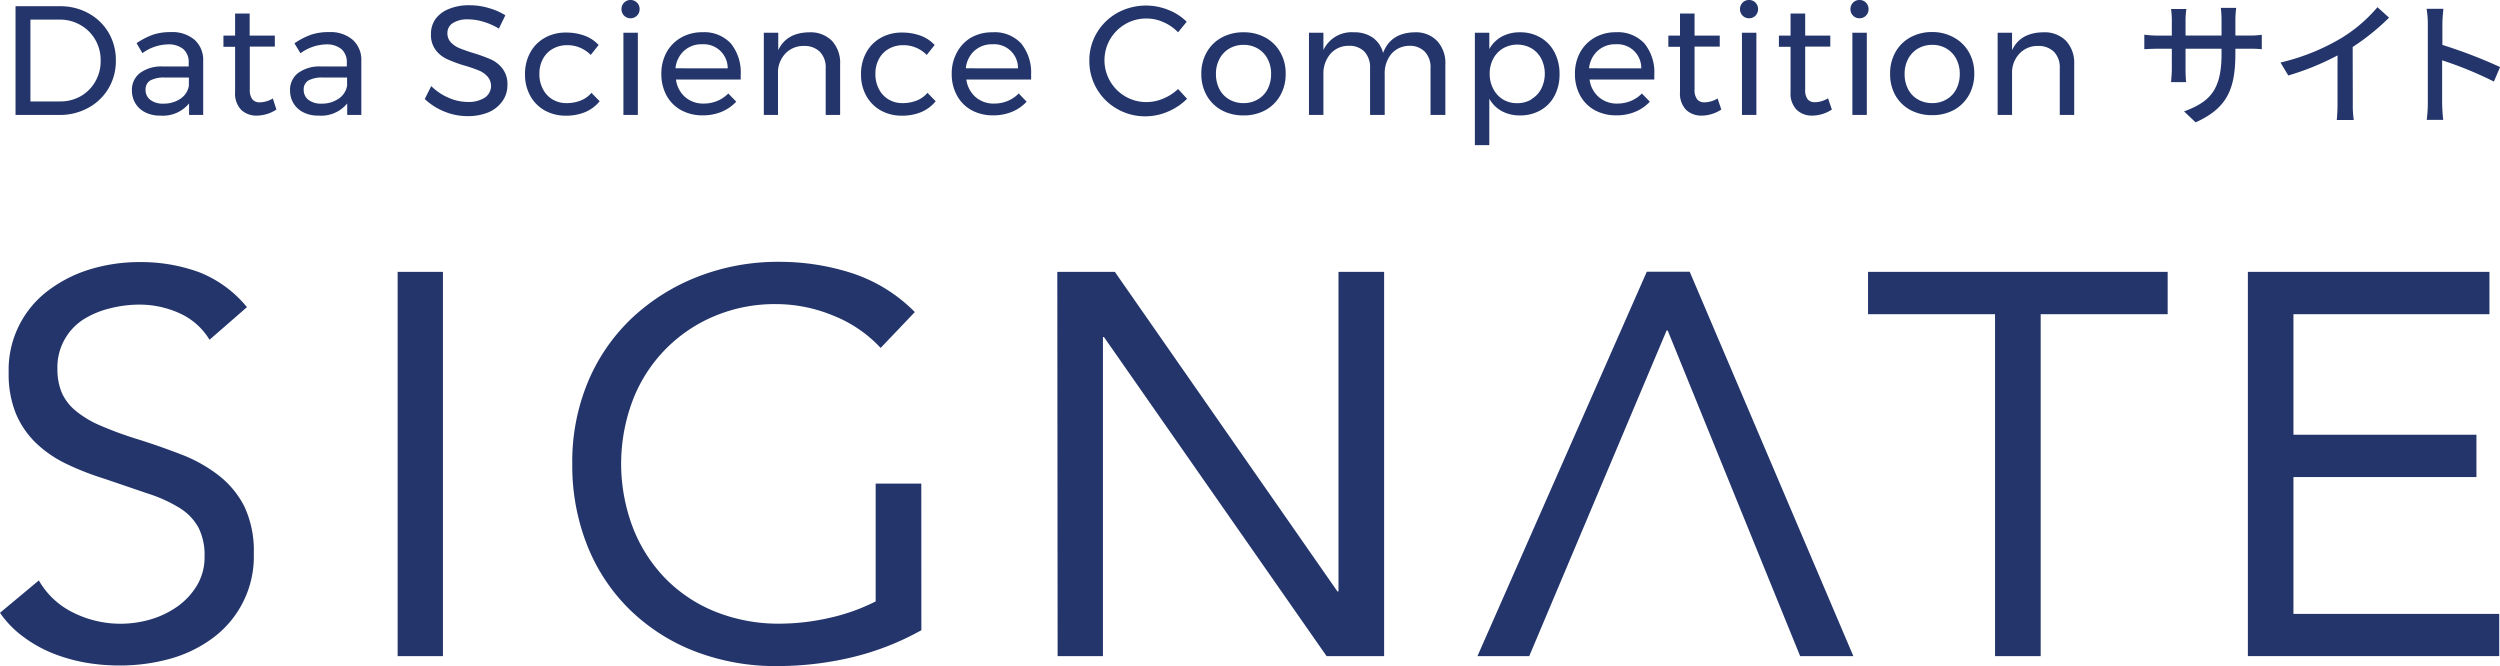 <svg xmlns="http://www.w3.org/2000/svg" width="386.22" height="102.89" viewBox="0 0 386.22 102.89"><defs><style>.cls-1{fill:#23356b;}</style></defs><title>logo_signate_db</title><g id="レイヤー_2" data-name="レイヤー 2"><g id="section02"><path class="cls-1" d="M32.37,55.13A10.38,10.38,0,0,0,27.67,51a15,15,0,0,0-6.12-1.3,18.39,18.39,0,0,0-4.61.59A13.71,13.71,0,0,0,12.87,52a8.78,8.78,0,0,0-4,7.63,9.44,9.44,0,0,0,.63,3.57A7.56,7.56,0,0,0,11.57,66a15.36,15.36,0,0,0,3.86,2.35,55.85,55.85,0,0,0,5.95,2.18c2.3.72,4.52,1.51,6.67,2.34a22.57,22.57,0,0,1,5.7,3.19,14.28,14.28,0,0,1,4,4.82,16.1,16.1,0,0,1,1.46,7.26,15.64,15.64,0,0,1-6.41,13.12,20.12,20.12,0,0,1-6.67,3.19,28.9,28.9,0,0,1-7.8,1,30.45,30.45,0,0,1-5.2-.46,25.51,25.51,0,0,1-5-1.43,20.15,20.15,0,0,1-4.48-2.51A15.3,15.3,0,0,1,0,97.31l6-5a12.36,12.36,0,0,0,5.37,5A16.38,16.38,0,0,0,18.7,99a16.58,16.58,0,0,0,4.57-.67,14.07,14.07,0,0,0,4.15-2,10.82,10.82,0,0,0,3-3.23,8.43,8.43,0,0,0,1.18-4.45,9.45,9.45,0,0,0-.93-4.49,8.2,8.2,0,0,0-2.85-3A21.67,21.67,0,0,0,23,78.94L16.1,76.59a43.24,43.24,0,0,1-5.87-2.3A18,18,0,0,1,5.58,71.1a13.65,13.65,0,0,1-3.11-4.53,16.1,16.1,0,0,1-1.13-6.33A15.31,15.31,0,0,1,7.55,47.45,20.73,20.73,0,0,1,14,44.22a26.09,26.09,0,0,1,7.54-1.09,26.18,26.18,0,0,1,9.19,1.55,18.09,18.09,0,0,1,7.42,5.41Z" transform="translate(0 -2.64)"/><path class="cls-1" d="M61.43,44.64h7V104h-7Z" transform="translate(0 -2.64)"/><path class="cls-1" d="M142.34,100a42,42,0,0,1-10.78,4.2,49.7,49.7,0,0,1-11.45,1.34,34.62,34.62,0,0,1-12.74-2.27,29.74,29.74,0,0,1-10-6.37A28.62,28.62,0,0,1,90.76,87a33.41,33.41,0,0,1-2.35-12.71,32,32,0,0,1,2.48-12.79,28.9,28.9,0,0,1,6.83-9.81,31.64,31.64,0,0,1,10.15-6.33,34,34,0,0,1,12.5-2.27,36.36,36.36,0,0,1,11.28,1.76,24.26,24.26,0,0,1,9.68,6l-5.28,5.54a20.16,20.16,0,0,0-7.34-5,23.14,23.14,0,0,0-8.85-1.77,24,24,0,0,0-9.47,1.85A23,23,0,0,0,97.77,64.43a27.73,27.73,0,0,0,0,19.71,23.35,23.35,0,0,0,5,7.84,22.5,22.5,0,0,0,7.75,5.16,26.23,26.23,0,0,0,10,1.85,35.05,35.05,0,0,0,7.55-.88,30.12,30.12,0,0,0,7.21-2.56V77.35h7.05Z" transform="translate(0 -2.64)"/><path class="cls-1" d="M163.34,44.64h8.89L206.61,94h.17V44.64h7.05V104h-8.89L170.55,54.71h-.16V104h-7Z" transform="translate(0 -2.64)"/><path class="cls-1" d="M257.64,53.7h-.17L236.25,104h-8l26.16-59.38h6.63L286.32,104H278.1Z" transform="translate(0 -2.64)"/><path class="cls-1" d="M334.88,51.18H315.26V104h-7.05V51.18H288.59V44.64h46.29Z" transform="translate(0 -2.64)"/><path class="cls-1" d="M347.27,44.64h37.32v6.54H354.31V69.8h28.27v6.54H354.31V97.48H386.1V104H347.27Z" transform="translate(0 -2.64)"/><path class="cls-1" d="M13.67,4.69a8.1,8.1,0,0,1,3.11,3A8.36,8.36,0,0,1,17.9,12a8.28,8.28,0,0,1-1.14,4.3,8.09,8.09,0,0,1-3.13,3A9.09,9.09,0,0,1,9.17,20.4H2.4V3.6H9.24A9,9,0,0,1,13.67,4.69ZM12.47,17.5a6,6,0,0,0,2.25-2.26A6.26,6.26,0,0,0,15.55,12a6.31,6.31,0,0,0-.84-3.24,6.06,6.06,0,0,0-2.29-2.26,6.32,6.32,0,0,0-3.23-.83H4.7V18.31H9.29A6.32,6.32,0,0,0,12.47,17.5Z" transform="translate(0 -2.64)"/><path class="cls-1" d="M29.21,20.4V18.62a5.22,5.22,0,0,1-4.44,1.88A5,5,0,0,1,22.45,20a3.69,3.69,0,0,1-1.53-1.39,3.76,3.76,0,0,1-.54-2,3.25,3.25,0,0,1,1.26-2.7,5.55,5.55,0,0,1,3.51-1h4v-.6a2.63,2.63,0,0,0-.82-2.08,3.55,3.55,0,0,0-2.42-.73A6.93,6.93,0,0,0,22,10.85L21.1,9.31A11.35,11.35,0,0,1,23.63,8a8.44,8.44,0,0,1,2.77-.4A5.29,5.29,0,0,1,30.07,8.8a4.16,4.16,0,0,1,1.32,3.25l0,8.35Zm-1.33-2.51a3,3,0,0,0,1.3-2V14.62H25.46a4.39,4.39,0,0,0-2.24.45,1.58,1.58,0,0,0-.73,1.44,1.87,1.87,0,0,0,.74,1.56,3.14,3.14,0,0,0,2,.58A4.53,4.53,0,0,0,27.88,17.89Z" transform="translate(0 -2.64)"/><path class="cls-1" d="M42.7,19.56a5.53,5.53,0,0,1-3,.94,3.4,3.4,0,0,1-2.45-.9,3.64,3.64,0,0,1-.93-2.73v-7h-1.8V8.14h1.8V4.73h2.25V8.14h3.89v1.7H38.59v6.62A2.35,2.35,0,0,0,39,18a1.42,1.42,0,0,0,1.15.45,4,4,0,0,0,2-.6Z" transform="translate(0 -2.64)"/><path class="cls-1" d="M53.64,20.4V18.62A5.2,5.2,0,0,1,49.2,20.5,5,5,0,0,1,46.88,20a3.69,3.69,0,0,1-1.53-1.39,3.76,3.76,0,0,1-.54-2,3.25,3.25,0,0,1,1.26-2.7,5.55,5.55,0,0,1,3.51-1h4v-.6a2.64,2.64,0,0,0-.83-2.08,3.53,3.53,0,0,0-2.41-.73,7,7,0,0,0-3.92,1.37l-.93-1.54A11.35,11.35,0,0,1,48.06,8a8.48,8.48,0,0,1,2.77-.4A5.27,5.27,0,0,1,54.5,8.8a4.16,4.16,0,0,1,1.32,3.25l0,8.35Zm-1.33-2.51a3,3,0,0,0,1.31-2V14.62H49.9a4.41,4.41,0,0,0-2.25.45,1.58,1.58,0,0,0-.73,1.44,1.87,1.87,0,0,0,.74,1.56,3.15,3.15,0,0,0,2,.58A4.5,4.5,0,0,0,52.31,17.89Z" transform="translate(0 -2.64)"/><path class="cls-1" d="M74.68,6a8.25,8.25,0,0,0-2.32-.37A4.22,4.22,0,0,0,70,6.18a1.77,1.77,0,0,0-.88,1.55,2.05,2.05,0,0,0,.53,1.45,3.76,3.76,0,0,0,1.3.89c.51.21,1.22.47,2.13.75a25.06,25.06,0,0,1,2.76,1,4.71,4.71,0,0,1,1.8,1.43,3.93,3.93,0,0,1,.75,2.51,4.19,4.19,0,0,1-.78,2.52A5.05,5.05,0,0,1,75.44,20a8.3,8.3,0,0,1-3.22.58,9.33,9.33,0,0,1-3.6-.72,9.79,9.79,0,0,1-3-1.92l1-2a8.49,8.49,0,0,0,2.7,1.81,7.34,7.34,0,0,0,2.92.64,4.66,4.66,0,0,0,2.65-.66,2.19,2.19,0,0,0,.44-3.25A3.54,3.54,0,0,0,74,13.54a20.07,20.07,0,0,0-2.17-.75,21,21,0,0,1-2.73-1,4.58,4.58,0,0,1-1.79-1.42,3.88,3.88,0,0,1-.73-2.47,3.94,3.94,0,0,1,.74-2.38A4.71,4.71,0,0,1,69.41,4a8.09,8.09,0,0,1,3.12-.55,10.25,10.25,0,0,1,3,.44A9.87,9.87,0,0,1,78.07,5l-1,2.06A9.82,9.82,0,0,0,74.68,6Z" transform="translate(0 -2.64)"/><path class="cls-1" d="M87.62,9.62a4.41,4.41,0,0,0-2.22.56,3.81,3.81,0,0,0-1.52,1.56,4.71,4.71,0,0,0-.55,2.32,4.86,4.86,0,0,0,.54,2.33A3.89,3.89,0,0,0,85.36,18a4.11,4.11,0,0,0,2.17.57,5.8,5.8,0,0,0,2.21-.41,4.13,4.13,0,0,0,1.63-1.18l1.27,1.3a5.71,5.71,0,0,1-2.2,1.66,7.55,7.55,0,0,1-3,.57,6.6,6.6,0,0,1-3.29-.81,5.82,5.82,0,0,1-2.24-2.27,6.73,6.73,0,0,1-.8-3.33,6.75,6.75,0,0,1,.8-3.33,5.72,5.72,0,0,1,2.24-2.28,6.51,6.51,0,0,1,3.29-.82,8.18,8.18,0,0,1,2.89.49,5.6,5.6,0,0,1,2.15,1.43l-1.22,1.54A5,5,0,0,0,87.62,9.62Z" transform="translate(0 -2.64)"/><path class="cls-1" d="M98.41,3.05a1.39,1.39,0,0,1,.4,1,1.39,1.39,0,0,1-.4,1,1.41,1.41,0,0,1-2,0,1.43,1.43,0,0,1-.4-1,1.43,1.43,0,0,1,.4-1,1.41,1.41,0,0,1,2,0ZM96.31,7.7h2.23V20.4H96.31Z" transform="translate(0 -2.64)"/><path class="cls-1" d="M112.92,9.37a7.12,7.12,0,0,1,1.51,4.84c0,.32,0,.56,0,.72h-10a4.32,4.32,0,0,0,1.42,2.71,4.24,4.24,0,0,0,2.87,1,5.42,5.42,0,0,0,2.1-.41,5.07,5.07,0,0,0,1.69-1.15l1.23,1.27a6.54,6.54,0,0,1-2.26,1.56,7.5,7.5,0,0,1-2.93.55,6.79,6.79,0,0,1-3.32-.8,5.68,5.68,0,0,1-2.26-2.27,6.9,6.9,0,0,1-.8-3.34,6.82,6.82,0,0,1,.8-3.32,5.87,5.87,0,0,1,2.25-2.28,6.48,6.48,0,0,1,3.29-.83A5.6,5.6,0,0,1,112.92,9.37Zm-.5,3.83a3.7,3.7,0,0,0-3.94-3.72,4,4,0,0,0-2.8,1,4.26,4.26,0,0,0-1.33,2.71Z" transform="translate(0 -2.64)"/><path class="cls-1" d="M128.52,8.94a5,5,0,0,1,1.27,3.61V20.4h-2.23V13.15a3.4,3.4,0,0,0-.9-2.51,3.37,3.37,0,0,0-2.49-.9,3.82,3.82,0,0,0-2.77,1.1,4.3,4.3,0,0,0-1.21,2.77V20.4H118V7.7h2.23v2.69q1.28-2.72,4.82-2.76A4.68,4.68,0,0,1,128.52,8.94Z" transform="translate(0 -2.64)"/><path class="cls-1" d="M139.53,9.62a4.41,4.41,0,0,0-2.22.56,3.87,3.87,0,0,0-1.52,1.56,4.71,4.71,0,0,0-.55,2.32,4.86,4.86,0,0,0,.54,2.33A3.89,3.89,0,0,0,137.27,18a4.11,4.11,0,0,0,2.17.57,5.8,5.8,0,0,0,2.21-.41,4.13,4.13,0,0,0,1.63-1.18l1.27,1.3a5.71,5.71,0,0,1-2.2,1.66,7.55,7.55,0,0,1-3,.57,6.6,6.6,0,0,1-3.29-.81,5.82,5.82,0,0,1-2.24-2.27,6.73,6.73,0,0,1-.8-3.33,6.75,6.75,0,0,1,.8-3.33,5.72,5.72,0,0,1,2.24-2.28,6.51,6.51,0,0,1,3.29-.82,8.18,8.18,0,0,1,2.89.49,5.6,5.6,0,0,1,2.15,1.43l-1.22,1.54A5,5,0,0,0,139.53,9.62Z" transform="translate(0 -2.64)"/><path class="cls-1" d="M157.77,9.37a7.13,7.13,0,0,1,1.52,4.84,6.32,6.32,0,0,1,0,.72h-10a4.34,4.34,0,0,0,1.43,2.71,4.23,4.23,0,0,0,2.87,1,5.42,5.42,0,0,0,2.1-.41,5.17,5.17,0,0,0,1.69-1.15l1.22,1.27a6.4,6.4,0,0,1-2.25,1.56,7.5,7.5,0,0,1-2.93.55,6.83,6.83,0,0,1-3.33-.8,5.65,5.65,0,0,1-2.25-2.27,6.8,6.8,0,0,1-.81-3.34,6.72,6.72,0,0,1,.81-3.32A5.78,5.78,0,0,1,150,8.46a6.51,6.51,0,0,1,3.29-.83A5.57,5.57,0,0,1,157.77,9.37Zm-.5,3.83a3.68,3.68,0,0,0-3.94-3.72,4,4,0,0,0-2.79,1,4.16,4.16,0,0,0-1.33,2.71Z" transform="translate(0 -2.64)"/><path class="cls-1" d="M179.73,6.06a6.29,6.29,0,0,0-2.61-.56,6.37,6.37,0,0,0-3.27.86A6.51,6.51,0,0,0,171.5,8.7a6.47,6.47,0,0,0,2.35,8.84,6.38,6.38,0,0,0,3.27.87,6.57,6.57,0,0,0,2.59-.54A7.43,7.43,0,0,0,182,16.39l1.39,1.51a9.22,9.22,0,0,1-3,2,8.76,8.76,0,0,1-3.41.71,8.66,8.66,0,0,1-4.39-1.14,8.47,8.47,0,0,1-4.3-7.45,8.31,8.31,0,0,1,1.16-4.31,8.5,8.5,0,0,1,3.18-3.09,9.24,9.24,0,0,1,7.84-.46A8.34,8.34,0,0,1,183.33,6L182,7.63A7,7,0,0,0,179.73,6.06Z" transform="translate(0 -2.64)"/><path class="cls-1" d="M195.49,8.45a5.84,5.84,0,0,1,2.3,2.27,6.47,6.47,0,0,1,.83,3.32,6.6,6.6,0,0,1-.83,3.34,5.93,5.93,0,0,1-2.3,2.28,6.89,6.89,0,0,1-3.37.81,7,7,0,0,1-3.4-.81,5.9,5.9,0,0,1-2.3-2.27,6.68,6.68,0,0,1-.83-3.35,6.57,6.57,0,0,1,.83-3.32,5.84,5.84,0,0,1,2.3-2.27,6.87,6.87,0,0,1,3.4-.82A6.78,6.78,0,0,1,195.49,8.45Zm-5.59,1.7a4,4,0,0,0-1.51,1.6,4.86,4.86,0,0,0-.54,2.31,5,5,0,0,0,.54,2.36A3.86,3.86,0,0,0,189.9,18a4.32,4.32,0,0,0,2.22.57,4.23,4.23,0,0,0,2.19-.57,3.88,3.88,0,0,0,1.52-1.59,5,5,0,0,0,.54-2.36,4.86,4.86,0,0,0-.54-2.31,4,4,0,0,0-1.52-1.6,4.23,4.23,0,0,0-2.19-.57A4.32,4.32,0,0,0,189.9,10.15Z" transform="translate(0 -2.64)"/><path class="cls-1" d="M222.05,9a5,5,0,0,1,1.24,3.6V20.4H221V13.15a3.47,3.47,0,0,0-.88-2.52,3.17,3.17,0,0,0-2.41-.91A3.65,3.65,0,0,0,214.92,11a4.72,4.72,0,0,0-1,3.15V20.4h-2.26V13.15a3.55,3.55,0,0,0-.86-2.52,3.19,3.19,0,0,0-2.43-.91A3.67,3.67,0,0,0,205.5,11a4.68,4.68,0,0,0-1.05,3.15V20.4h-2.23V7.7h2.23v2.67a4.81,4.81,0,0,1,4.73-2.74,4.87,4.87,0,0,1,2.92.84,4.15,4.15,0,0,1,1.57,2.35c.78-2.09,2.43-3.16,4.94-3.19A4.52,4.52,0,0,1,222.05,9Z" transform="translate(0 -2.64)"/><path class="cls-1" d="M238,8.45a5.53,5.53,0,0,1,2.16,2.28,7.12,7.12,0,0,1,.77,3.36,7,7,0,0,1-.76,3.32A5.47,5.47,0,0,1,238,19.67a6.24,6.24,0,0,1-3.16.8A5.75,5.75,0,0,1,232,19.8a4.79,4.79,0,0,1-1.92-1.92v7.18h-2.23V7.7h2.23v2.52A4.83,4.83,0,0,1,232,8.3a5.73,5.73,0,0,1,2.79-.67A6.09,6.09,0,0,1,238,8.45Zm-1.4,9.5a3.91,3.91,0,0,0,1.51-1.61,5.19,5.19,0,0,0,0-4.63,4.07,4.07,0,0,0-1.52-1.61,4.47,4.47,0,0,0-4.37,0,4.09,4.09,0,0,0-1.53,1.61,4.81,4.81,0,0,0-.55,2.31,4.82,4.82,0,0,0,.55,2.34A4,4,0,0,0,232.19,18a4.12,4.12,0,0,0,2.19.58A4.18,4.18,0,0,0,236.58,18Z" transform="translate(0 -2.64)"/><path class="cls-1" d="M254.06,9.37a7.12,7.12,0,0,1,1.51,4.84c0,.32,0,.56,0,.72h-10A4.29,4.29,0,0,0,247,17.64a4.22,4.22,0,0,0,2.86,1,5.42,5.42,0,0,0,2.1-.41,5.07,5.07,0,0,0,1.69-1.15l1.23,1.27a6.44,6.44,0,0,1-2.26,1.56,7.45,7.45,0,0,1-2.92.55,6.83,6.83,0,0,1-3.33-.8,5.68,5.68,0,0,1-2.26-2.27,6.9,6.9,0,0,1-.8-3.34,6.82,6.82,0,0,1,.8-3.32,5.87,5.87,0,0,1,2.25-2.28,6.48,6.48,0,0,1,3.29-.83A5.6,5.6,0,0,1,254.06,9.37Zm-.5,3.83a3.68,3.68,0,0,0-3.94-3.72,4,4,0,0,0-2.79,1,4.22,4.22,0,0,0-1.34,2.71Z" transform="translate(0 -2.64)"/><path class="cls-1" d="M265.92,19.56a5.53,5.53,0,0,1-3,.94,3.4,3.4,0,0,1-2.45-.9,3.64,3.64,0,0,1-.93-2.73v-7h-1.8V8.14h1.8V4.73h2.25V8.14h3.89v1.7h-3.89v6.62A2.35,2.35,0,0,0,262.2,18a1.42,1.42,0,0,0,1.15.45,4,4,0,0,0,2-.6Z" transform="translate(0 -2.64)"/><path class="cls-1" d="M271.21,3.05a1.42,1.42,0,0,1,.39,1,1.42,1.42,0,0,1-.39,1,1.36,1.36,0,0,1-1,.41,1.32,1.32,0,0,1-1-.41,1.39,1.39,0,0,1-.4-1,1.39,1.39,0,0,1,.4-1,1.32,1.32,0,0,1,1-.41A1.36,1.36,0,0,1,271.21,3.05Zm-2.1,4.65h2.23V20.4h-2.23Z" transform="translate(0 -2.64)"/><path class="cls-1" d="M283,19.56a5.53,5.53,0,0,1-3,.94,3.37,3.37,0,0,1-2.44-.9,3.6,3.6,0,0,1-.94-2.73v-7h-1.8V8.14h1.8V4.73h2.26V8.14h3.88v1.7h-3.88v6.62a2.35,2.35,0,0,0,.38,1.52,1.43,1.43,0,0,0,1.15.45,4,4,0,0,0,2-.6Z" transform="translate(0 -2.64)"/><path class="cls-1" d="M288.27,3.05a1.39,1.39,0,0,1,.4,1,1.39,1.39,0,0,1-.4,1,1.32,1.32,0,0,1-1,.41,1.34,1.34,0,0,1-1-.41,1.43,1.43,0,0,1-.4-1,1.43,1.43,0,0,1,.4-1,1.34,1.34,0,0,1,1-.41A1.32,1.32,0,0,1,288.27,3.05Zm-2.1,4.65h2.23V20.4h-2.23Z" transform="translate(0 -2.64)"/><path class="cls-1" d="M301.88,8.45a5.84,5.84,0,0,1,2.3,2.27A6.47,6.47,0,0,1,305,14a6.6,6.6,0,0,1-.83,3.34,5.93,5.93,0,0,1-2.3,2.28,6.89,6.89,0,0,1-3.37.81,7,7,0,0,1-3.4-.81,5.9,5.9,0,0,1-2.3-2.27A6.68,6.68,0,0,1,292,14a6.57,6.57,0,0,1,.83-3.32,5.84,5.84,0,0,1,2.3-2.27,6.87,6.87,0,0,1,3.4-.82A6.78,6.78,0,0,1,301.88,8.45Zm-5.59,1.7a4,4,0,0,0-1.51,1.6,4.86,4.86,0,0,0-.54,2.31,5,5,0,0,0,.54,2.36A3.86,3.86,0,0,0,296.29,18a4.32,4.32,0,0,0,2.22.57A4.23,4.23,0,0,0,300.7,18a3.88,3.88,0,0,0,1.52-1.59,5,5,0,0,0,.54-2.36,4.86,4.86,0,0,0-.54-2.31,4,4,0,0,0-1.52-1.6,4.23,4.23,0,0,0-2.19-.57A4.32,4.32,0,0,0,296.29,10.15Z" transform="translate(0 -2.64)"/><path class="cls-1" d="M319.17,8.94a5,5,0,0,1,1.27,3.61V20.4h-2.23V13.15a3.4,3.4,0,0,0-.9-2.51,3.36,3.36,0,0,0-2.48-.9,3.81,3.81,0,0,0-2.77,1.1,4.26,4.26,0,0,0-1.22,2.77V20.4h-2.23V7.7h2.23v2.69q1.28-2.72,4.83-2.76A4.66,4.66,0,0,1,319.17,8.94Z" transform="translate(0 -2.64)"/><path class="cls-1" d="M347.32,8.13a12.45,12.45,0,0,0,2.1-.12v2.23a18.9,18.9,0,0,0-2.08-.07h-2v.72c0,5.43-1.22,8.44-6.14,10.65l-1.79-1.69c3.93-1.45,5.79-3.26,5.79-8.83v-.85h-5.56v3.16c0,.86.06,1.75.09,2h-2.32c0-.29.11-1.18.11-2V10.17h-2.07c-1,0-1.85.05-2.18.07V8a17.87,17.87,0,0,0,2.18.14h2.07V5.71c0-.73-.09-1.41-.11-1.68h2.36a11.36,11.36,0,0,0-.13,1.68V8.13h5.56V5.69a14.76,14.76,0,0,0-.11-1.83h2.38a14,14,0,0,0-.13,1.83V8.13Z" transform="translate(0 -2.64)"/><path class="cls-1" d="M363.48,18.7a15.17,15.17,0,0,0,.15,2.48H361c.06-.46.12-1.62.12-2.48V11.2a40.4,40.4,0,0,1-7.61,3.1l-1.2-2a33.11,33.11,0,0,0,9.49-3.83,23.14,23.14,0,0,0,5.49-4.72l1.79,1.62a35.25,35.25,0,0,1-5.62,4.53Z" transform="translate(0 -2.64)"/><path class="cls-1" d="M385.28,15.24a57.29,57.29,0,0,0-8-3.28v6.5a26.08,26.08,0,0,0,.17,2.7H374.9a21.26,21.26,0,0,0,.17-2.7V6.3A14.68,14.68,0,0,0,374.88,4h2.59c-.06.69-.15,1.62-.15,2.35V9.58A74.55,74.55,0,0,1,386.23,13Z" transform="translate(0 -2.64)"/></g></g></svg>